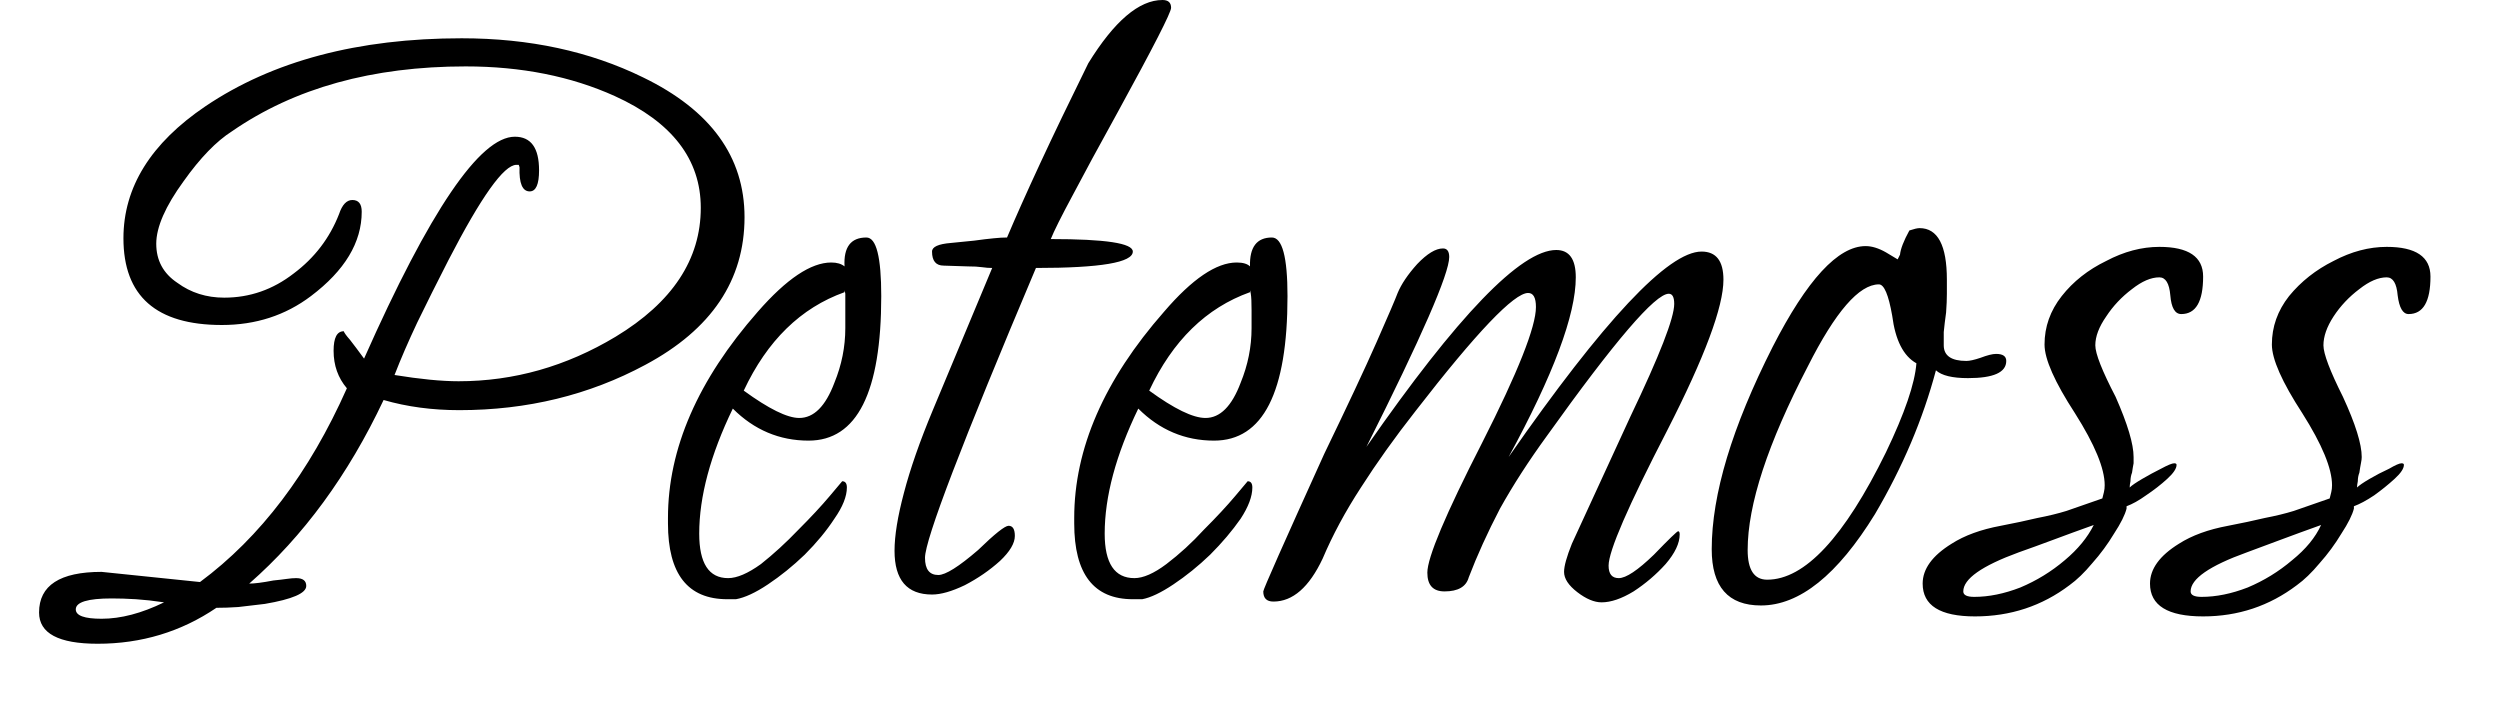 <svg width="32" height="9" viewBox="0 0 32 9" fill="none" xmlns="http://www.w3.org/2000/svg">
<path d="M1.25 8.24C0.75 8.24 0.5 8.107 0.5 7.84C0.5 7.493 0.767 7.32 1.3 7.32L2.56 7.45C3.333 6.877 3.96 6.05 4.44 4.97C4.327 4.837 4.27 4.677 4.27 4.49C4.27 4.323 4.313 4.24 4.4 4.24C4.407 4.26 4.433 4.297 4.48 4.35C4.527 4.41 4.587 4.49 4.66 4.59C5.5 2.697 6.143 1.75 6.59 1.75C6.797 1.75 6.9 1.893 6.9 2.18C6.9 2.36 6.86 2.45 6.78 2.45C6.687 2.45 6.643 2.347 6.65 2.14L6.64 2.11H6.61C6.45 2.11 6.16 2.517 5.74 3.33C5.593 3.617 5.46 3.883 5.34 4.13C5.227 4.37 5.13 4.593 5.05 4.8C5.377 4.853 5.65 4.88 5.87 4.88C6.577 4.88 7.247 4.69 7.88 4.31C8.607 3.87 8.97 3.32 8.97 2.66C8.97 2.04 8.603 1.563 7.87 1.23C7.31 0.977 6.673 0.85 5.96 0.85C4.767 0.85 3.77 1.127 2.97 1.68C2.77 1.807 2.563 2.02 2.35 2.32C2.117 2.64 2 2.907 2 3.12C2 3.333 2.09 3.5 2.27 3.62C2.443 3.747 2.643 3.81 2.87 3.81C3.197 3.81 3.493 3.707 3.76 3.5C4.027 3.3 4.22 3.047 4.34 2.74C4.38 2.62 4.437 2.56 4.51 2.56C4.59 2.56 4.63 2.61 4.63 2.71C4.63 3.103 4.413 3.463 3.98 3.79C3.653 4.037 3.273 4.16 2.84 4.16C2 4.16 1.58 3.79 1.58 3.05C1.58 2.397 1.93 1.833 2.63 1.36C3.49 0.78 4.583 0.49 5.91 0.49C6.777 0.49 7.55 0.657 8.23 0.99C9.097 1.41 9.53 2.007 9.53 2.78C9.53 3.587 9.107 4.217 8.26 4.67C7.54 5.057 6.747 5.25 5.88 5.25C5.533 5.25 5.21 5.207 4.91 5.12C4.457 6.08 3.883 6.863 3.19 7.47C3.257 7.47 3.36 7.457 3.5 7.43C3.567 7.423 3.623 7.417 3.67 7.41C3.717 7.403 3.757 7.4 3.79 7.4C3.877 7.4 3.92 7.433 3.92 7.5C3.92 7.593 3.743 7.67 3.39 7.73C3.27 7.743 3.157 7.757 3.05 7.77C2.95 7.777 2.857 7.78 2.77 7.78C2.317 8.087 1.81 8.24 1.25 8.24ZM1.3 7.92C1.547 7.92 1.813 7.85 2.1 7.71C1.967 7.69 1.847 7.677 1.74 7.67C1.627 7.663 1.523 7.66 1.43 7.66C1.123 7.66 0.97 7.707 0.97 7.8C0.97 7.88 1.08 7.92 1.3 7.92ZM9.42 7.67H9.31C8.803 7.67 8.55 7.347 8.55 6.7V6.63C8.55 5.743 8.933 4.863 9.7 3.99C10.067 3.57 10.38 3.36 10.64 3.36C10.713 3.36 10.77 3.377 10.81 3.41C10.797 3.163 10.89 3.04 11.09 3.04C11.217 3.04 11.28 3.29 11.28 3.79C11.28 5.023 10.97 5.64 10.35 5.64C9.977 5.64 9.653 5.503 9.38 5.23C9.093 5.823 8.95 6.357 8.95 6.83C8.95 7.21 9.073 7.4 9.32 7.4C9.433 7.4 9.573 7.34 9.74 7.22C9.9 7.093 10.06 6.947 10.22 6.78C10.38 6.62 10.513 6.477 10.62 6.35C10.727 6.223 10.78 6.16 10.78 6.16C10.82 6.16 10.84 6.187 10.84 6.24C10.84 6.353 10.787 6.487 10.68 6.64C10.58 6.793 10.453 6.947 10.3 7.1C10.147 7.247 9.99 7.373 9.83 7.48C9.67 7.587 9.533 7.65 9.42 7.67ZM10.23 5.35C10.417 5.35 10.567 5.2 10.68 4.9C10.773 4.673 10.82 4.44 10.82 4.2V3.97C10.82 3.87 10.82 3.8 10.82 3.76C10.813 3.713 10.81 3.707 10.81 3.74C10.25 3.94 9.82 4.36 9.52 5C9.84 5.233 10.077 5.35 10.23 5.35ZM11.93 7.61C11.61 7.61 11.45 7.423 11.45 7.05C11.45 6.857 11.49 6.61 11.57 6.31C11.65 6.003 11.773 5.65 11.94 5.25L12.7 3.43C12.66 3.43 12.617 3.427 12.57 3.42C12.523 3.413 12.463 3.41 12.39 3.41L12.08 3.4C11.98 3.4 11.93 3.34 11.93 3.22C11.93 3.16 12.01 3.123 12.17 3.11L12.47 3.08C12.563 3.067 12.647 3.057 12.72 3.05C12.787 3.043 12.843 3.04 12.89 3.04C12.997 2.787 13.137 2.473 13.31 2.1C13.483 1.727 13.69 1.297 13.93 0.81C14.263 0.27 14.58 0 14.88 0C14.953 0 14.99 0.033 14.99 0.1C14.99 0.16 14.763 0.603 14.31 1.43C14.063 1.877 13.87 2.233 13.73 2.5C13.583 2.773 13.49 2.96 13.45 3.06C14.15 3.06 14.5 3.113 14.5 3.22C14.5 3.36 14.087 3.43 13.26 3.43C12.313 5.67 11.84 6.907 11.84 7.14C11.84 7.287 11.897 7.36 12.01 7.36C12.103 7.36 12.273 7.253 12.52 7.04C12.733 6.833 12.863 6.73 12.91 6.73C12.963 6.73 12.99 6.773 12.99 6.86C12.99 6.953 12.927 7.06 12.8 7.18C12.667 7.3 12.517 7.403 12.35 7.49C12.183 7.57 12.043 7.61 11.93 7.61ZM14.62 7.67H14.5C14 7.67 13.75 7.347 13.75 6.7V6.63C13.75 5.743 14.133 4.863 14.9 3.99C15.26 3.57 15.57 3.36 15.83 3.36C15.91 3.36 15.967 3.377 16 3.41C15.993 3.163 16.087 3.04 16.28 3.04C16.413 3.04 16.48 3.29 16.48 3.79C16.48 5.023 16.167 5.64 15.54 5.64C15.167 5.64 14.843 5.503 14.57 5.23C14.283 5.823 14.14 6.357 14.14 6.83C14.14 7.21 14.267 7.4 14.52 7.4C14.633 7.4 14.77 7.34 14.93 7.22C15.097 7.093 15.257 6.947 15.41 6.78C15.57 6.62 15.703 6.477 15.81 6.35C15.917 6.223 15.97 6.16 15.97 6.16C16.01 6.16 16.03 6.187 16.03 6.24C16.03 6.353 15.98 6.487 15.88 6.64C15.773 6.793 15.643 6.947 15.49 7.1C15.337 7.247 15.18 7.373 15.02 7.48C14.86 7.587 14.727 7.65 14.62 7.67ZM15.43 5.35C15.617 5.35 15.767 5.2 15.88 4.9C15.973 4.673 16.02 4.44 16.02 4.2V3.97C16.02 3.87 16.017 3.8 16.01 3.76C16.003 3.713 16 3.707 16 3.74C15.44 3.94 15.01 4.36 14.71 5C15.03 5.233 15.27 5.35 15.43 5.35ZM20.5 7.71C20.407 7.71 20.303 7.667 20.19 7.58C20.077 7.493 20.02 7.407 20.02 7.32C20.02 7.247 20.053 7.127 20.12 6.96L20.87 5.33C21.243 4.55 21.43 4.07 21.43 3.89C21.43 3.803 21.407 3.76 21.36 3.76C21.187 3.76 20.667 4.367 19.8 5.58C19.567 5.9 19.367 6.21 19.2 6.51C19.04 6.817 18.907 7.11 18.8 7.39C18.767 7.51 18.663 7.57 18.49 7.57C18.343 7.57 18.27 7.49 18.27 7.33C18.27 7.137 18.503 6.583 18.97 5.67C19.43 4.763 19.66 4.183 19.66 3.93C19.66 3.81 19.627 3.75 19.56 3.75C19.38 3.75 18.9 4.253 18.12 5.26C17.853 5.6 17.62 5.927 17.42 6.24C17.22 6.547 17.057 6.85 16.93 7.15C16.757 7.517 16.547 7.7 16.3 7.7C16.213 7.7 16.17 7.657 16.17 7.57C16.17 7.543 16.43 6.957 16.95 5.81C17.243 5.203 17.467 4.727 17.62 4.38C17.773 4.033 17.863 3.823 17.89 3.75C17.937 3.637 18.02 3.513 18.14 3.38C18.267 3.247 18.377 3.18 18.47 3.18C18.523 3.18 18.55 3.217 18.55 3.29C18.55 3.503 18.197 4.313 17.49 5.72C18.657 4.04 19.467 3.2 19.92 3.2C20.087 3.2 20.17 3.317 20.17 3.55C20.17 4.03 19.883 4.797 19.31 5.85C20.53 4.097 21.353 3.22 21.78 3.22C21.967 3.22 22.06 3.34 22.06 3.58C22.06 3.927 21.82 4.57 21.34 5.51C20.84 6.477 20.59 7.053 20.59 7.24C20.59 7.347 20.633 7.4 20.72 7.4C20.813 7.4 20.963 7.3 21.17 7.1C21.363 6.9 21.467 6.8 21.48 6.8C21.493 6.8 21.5 6.813 21.5 6.84C21.5 6.953 21.44 7.08 21.32 7.22C21.2 7.353 21.063 7.47 20.91 7.57C20.757 7.663 20.62 7.71 20.5 7.71ZM22.54 7.75C22.12 7.75 21.91 7.51 21.91 7.03C21.91 6.33 22.17 5.467 22.69 4.44C23.13 3.58 23.527 3.15 23.88 3.15C23.96 3.15 24.047 3.177 24.14 3.23L24.29 3.32L24.32 3.26C24.327 3.187 24.367 3.083 24.44 2.95C24.5 2.93 24.543 2.92 24.57 2.92C24.803 2.92 24.92 3.14 24.92 3.58C24.92 3.627 24.92 3.687 24.92 3.76C24.92 3.827 24.917 3.907 24.91 4C24.897 4.093 24.887 4.177 24.88 4.25C24.88 4.317 24.88 4.373 24.88 4.42C24.88 4.553 24.977 4.62 25.17 4.62C25.21 4.62 25.27 4.607 25.35 4.58C25.437 4.547 25.503 4.53 25.55 4.53C25.637 4.53 25.68 4.56 25.68 4.62C25.68 4.767 25.517 4.84 25.19 4.84C24.99 4.84 24.853 4.807 24.78 4.74C24.613 5.367 24.353 5.98 24 6.58C23.52 7.36 23.033 7.75 22.54 7.75ZM22.62 7.42C23.1 7.42 23.607 6.877 24.14 5.79C24.38 5.29 24.51 4.91 24.53 4.65C24.363 4.557 24.26 4.353 24.22 4.04C24.173 3.773 24.117 3.64 24.05 3.64C23.797 3.64 23.493 3.99 23.14 4.69C22.627 5.677 22.37 6.46 22.37 7.04C22.37 7.293 22.453 7.42 22.62 7.42ZM25.28 7.89C24.833 7.89 24.61 7.75 24.61 7.47C24.61 7.283 24.733 7.113 24.98 6.96C25.147 6.853 25.357 6.777 25.61 6.73C25.783 6.697 25.94 6.663 26.08 6.63C26.22 6.603 26.343 6.573 26.45 6.54L26.91 6.38C26.917 6.353 26.923 6.327 26.93 6.3C26.937 6.273 26.94 6.243 26.94 6.21C26.94 5.997 26.813 5.69 26.56 5.29C26.3 4.89 26.17 4.597 26.17 4.41C26.17 4.183 26.243 3.977 26.39 3.79C26.537 3.603 26.727 3.453 26.96 3.34C27.187 3.22 27.413 3.16 27.64 3.16C28.013 3.16 28.2 3.287 28.2 3.54C28.2 3.86 28.107 4.02 27.92 4.02C27.84 4.02 27.793 3.94 27.78 3.78C27.767 3.627 27.72 3.55 27.64 3.55C27.533 3.55 27.417 3.6 27.29 3.7C27.157 3.8 27.047 3.917 26.96 4.05C26.867 4.183 26.82 4.307 26.82 4.42C26.82 4.527 26.907 4.747 27.08 5.08C27.233 5.427 27.31 5.683 27.31 5.85C27.31 5.87 27.31 5.897 27.31 5.93C27.303 5.963 27.297 6.003 27.29 6.05C27.277 6.083 27.27 6.12 27.27 6.16C27.263 6.193 27.26 6.22 27.26 6.24C27.287 6.213 27.34 6.177 27.42 6.13C27.5 6.083 27.58 6.04 27.66 6C27.747 5.953 27.803 5.93 27.83 5.93C27.85 5.93 27.86 5.937 27.86 5.95C27.86 5.997 27.82 6.057 27.74 6.13C27.66 6.203 27.57 6.273 27.47 6.34C27.377 6.407 27.293 6.453 27.22 6.48V6.51C27.2 6.59 27.147 6.697 27.06 6.83C26.98 6.963 26.887 7.09 26.78 7.21C26.68 7.33 26.583 7.423 26.49 7.49C26.137 7.757 25.733 7.89 25.28 7.89ZM25.27 7.64C25.457 7.64 25.653 7.6 25.86 7.52C26.067 7.433 26.257 7.317 26.43 7.17C26.597 7.03 26.72 6.88 26.8 6.72C26.613 6.787 26.44 6.85 26.28 6.91C26.12 6.97 25.973 7.023 25.84 7.07C25.367 7.243 25.13 7.41 25.13 7.57C25.13 7.617 25.177 7.64 25.27 7.64ZM28.2 7.89C27.747 7.89 27.52 7.75 27.52 7.47C27.52 7.283 27.643 7.113 27.89 6.96C28.057 6.853 28.267 6.777 28.52 6.73C28.693 6.697 28.85 6.663 28.99 6.63C29.13 6.603 29.253 6.573 29.36 6.54L29.82 6.38C29.827 6.353 29.833 6.327 29.84 6.3C29.847 6.273 29.85 6.243 29.85 6.21C29.85 5.997 29.723 5.69 29.47 5.29C29.21 4.89 29.08 4.597 29.08 4.41C29.08 4.183 29.153 3.977 29.3 3.79C29.453 3.603 29.643 3.453 29.87 3.34C30.097 3.22 30.323 3.16 30.55 3.16C30.923 3.16 31.11 3.287 31.11 3.54C31.11 3.86 31.017 4.02 30.83 4.02C30.757 4.02 30.71 3.94 30.69 3.78C30.677 3.627 30.63 3.55 30.55 3.55C30.443 3.55 30.327 3.6 30.2 3.7C30.067 3.8 29.957 3.917 29.87 4.05C29.783 4.183 29.74 4.307 29.74 4.42C29.74 4.527 29.823 4.747 29.99 5.08C30.15 5.427 30.23 5.683 30.23 5.85C30.23 5.87 30.227 5.897 30.22 5.93C30.213 5.963 30.207 6.003 30.2 6.05C30.187 6.083 30.18 6.12 30.18 6.16C30.173 6.193 30.17 6.22 30.17 6.24C30.197 6.213 30.25 6.177 30.33 6.13C30.41 6.083 30.493 6.04 30.58 6C30.66 5.953 30.713 5.93 30.74 5.93C30.76 5.93 30.77 5.937 30.77 5.95C30.77 5.997 30.73 6.057 30.65 6.13C30.57 6.203 30.483 6.273 30.39 6.34C30.29 6.407 30.203 6.453 30.13 6.48V6.51C30.11 6.59 30.057 6.697 29.97 6.83C29.89 6.963 29.797 7.09 29.69 7.21C29.59 7.33 29.493 7.423 29.4 7.49C29.047 7.757 28.647 7.89 28.2 7.89ZM28.18 7.64C28.367 7.64 28.563 7.6 28.77 7.52C28.977 7.433 29.167 7.317 29.34 7.17C29.513 7.03 29.637 6.88 29.71 6.72C29.523 6.787 29.35 6.85 29.19 6.91C29.03 6.97 28.887 7.023 28.76 7.07C28.28 7.243 28.04 7.41 28.04 7.57C28.04 7.617 28.087 7.64 28.18 7.64Z" fill="black"/>
</svg>
